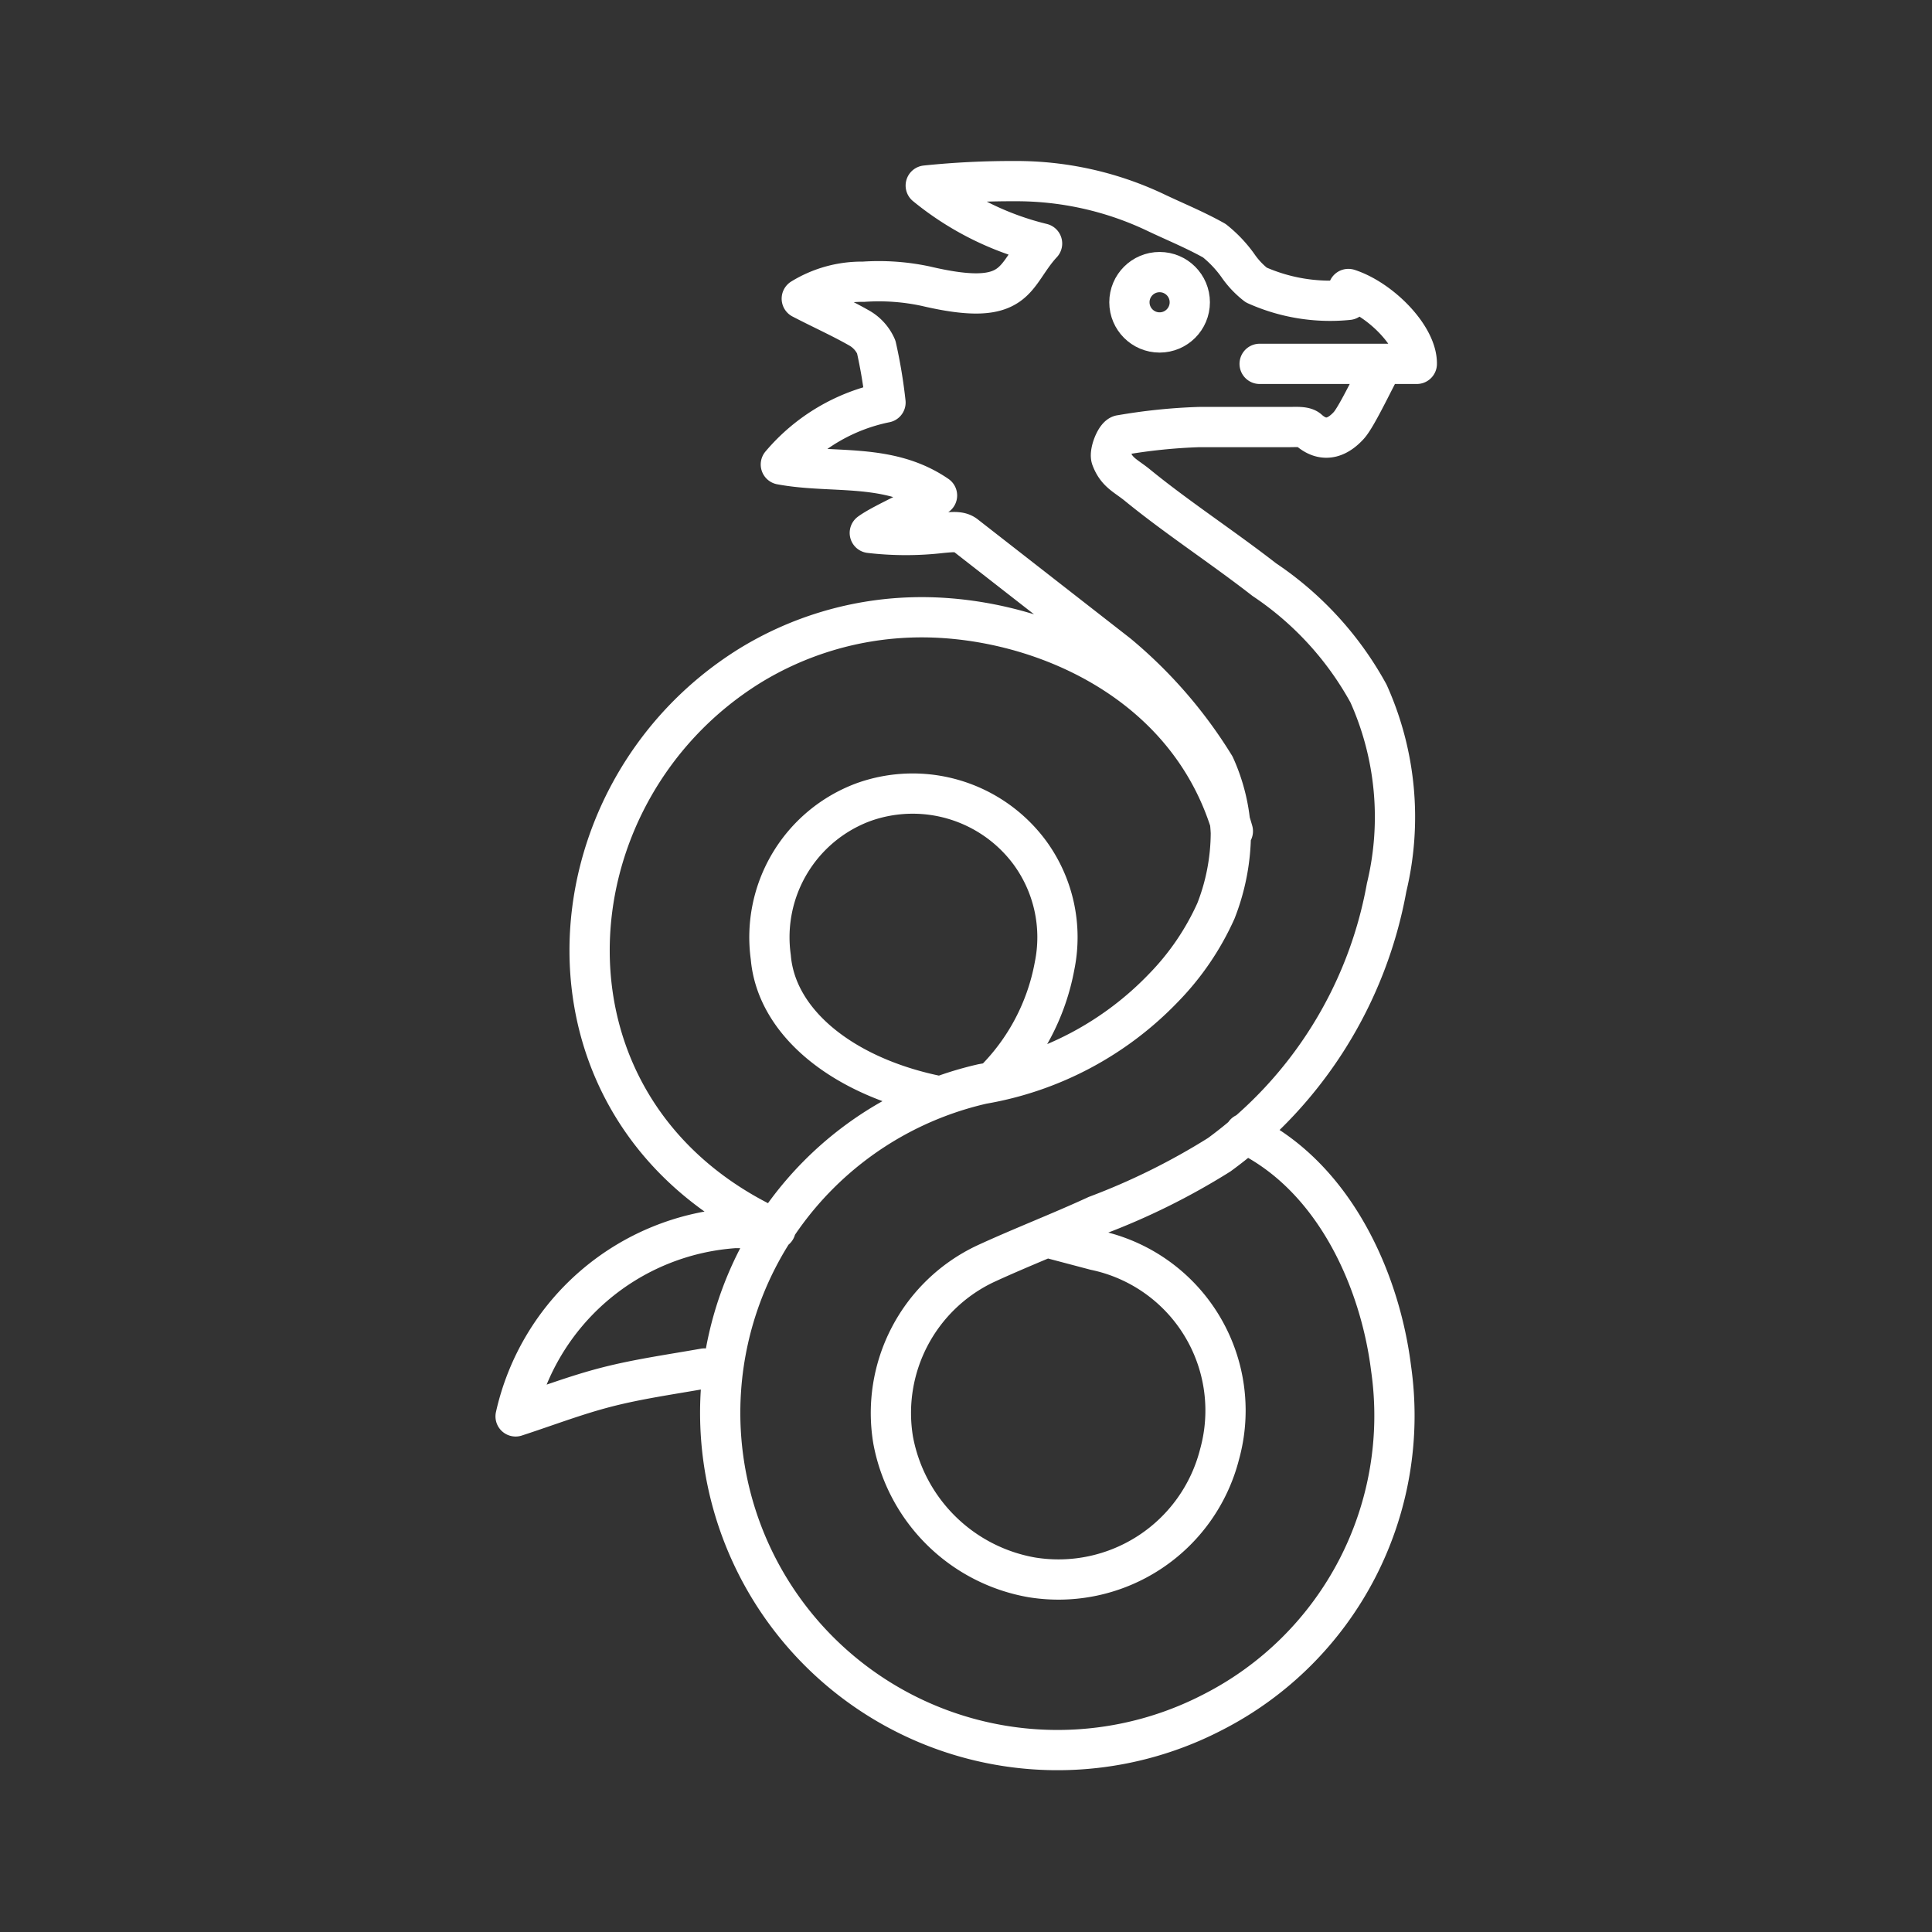<svg xmlns="http://www.w3.org/2000/svg" viewBox="0 0 48 48"><rect x="0" y="0" width="48" height="48" fill="#333333" stroke="none"/><defs><style>.a{fill:none;stroke:#fff;stroke-linecap:round;stroke-linejoin:round;}</style></defs><path class="a" d="M30.93,28.16c2.24,1.08,3.36,3.67,3.63,5.83a8.27,8.27,0,0,1-4.43,8.55,8.38,8.38,0,1,1-5.72-15.61,8.14,8.14,0,0,0,4.5-2.39,6.61,6.61,0,0,0,1.3-1.91,5.35,5.35,0,0,0,.37-1.94,4.54,4.54,0,0,0-.4-1.66,11.31,11.31,0,0,0-2.41-2.78L24,13.31c-.13-.11-.28-.1-.6-.07a7.7,7.7,0,0,1-1.79,0c.34-.25,1.27-.63,1.67-.93-1.21-.83-2.6-.53-3.88-.77A4.6,4.6,0,0,1,22,10a12.41,12.41,0,0,0-.23-1.38,1,1,0,0,0-.44-.48c-.44-.25-.91-.46-1.41-.72A2.84,2.84,0,0,1,21.45,7,5.57,5.57,0,0,1,23,7.11c2.34.55,2.15-.26,2.89-1.06A7.27,7.27,0,0,1,23,4.61a20.83,20.83,0,0,1,2.21-.11h0a8.06,8.06,0,0,1,3.46.76c.5.24,1,.44,1.5.72a3.07,3.07,0,0,1,.58.61,2.17,2.17,0,0,0,.46.49,4.49,4.49,0,0,0,2.29.37c0-.09,0-.17,0-.27.8.26,1.71,1.18,1.7,1.86H31.3c-.14,0,2.88,0,3.06,0-.16.26-.64,1.3-.85,1.53s-.57.49-1,.11c-.09-.09-.31-.07-.48-.07-.74,0-1.49,0-2.24,0a14,14,0,0,0-1.94.2c-.12,0-.29.42-.24.57.13.35.34.43.62.65,1,.82,2.14,1.56,3.18,2.37A8.07,8.07,0,0,1,34,17.23a7.48,7.48,0,0,1,.45,4.82,10.54,10.54,0,0,1-4.16,6.64,17,17,0,0,1-3.05,1.51c-.91.42-1.85.78-2.76,1.2a4.1,4.1,0,0,0-2.29,4.38,4.25,4.25,0,0,0,3.45,3.41,4.13,4.13,0,0,0,4.66-3.06,4.07,4.07,0,0,0-3.09-5.07L26,30.74m-1.33-3.86A5.41,5.41,0,0,0,26.2,24a3.56,3.56,0,0,0-.61-2.81,3.62,3.62,0,0,0-4.14-1.26,3.58,3.58,0,0,0-2.3,3.85c.14,1.66,1.85,3,4.21,3.46m-4.09,3.3c-6.3-2.87-5.81-10.79-.64-14a8.15,8.15,0,0,1,4-1.2h0c2.95-.1,6.91,1.45,8,5.31M17.5,34c-.85.15-1.64.26-2.42.46s-1.5.48-2.27.73a6,6,0,0,1,5.45-4.68h0c.16,0,.85,0,1,0"/><circle class="a" cx="28.81" cy="7.51" r="0.75"/></svg>